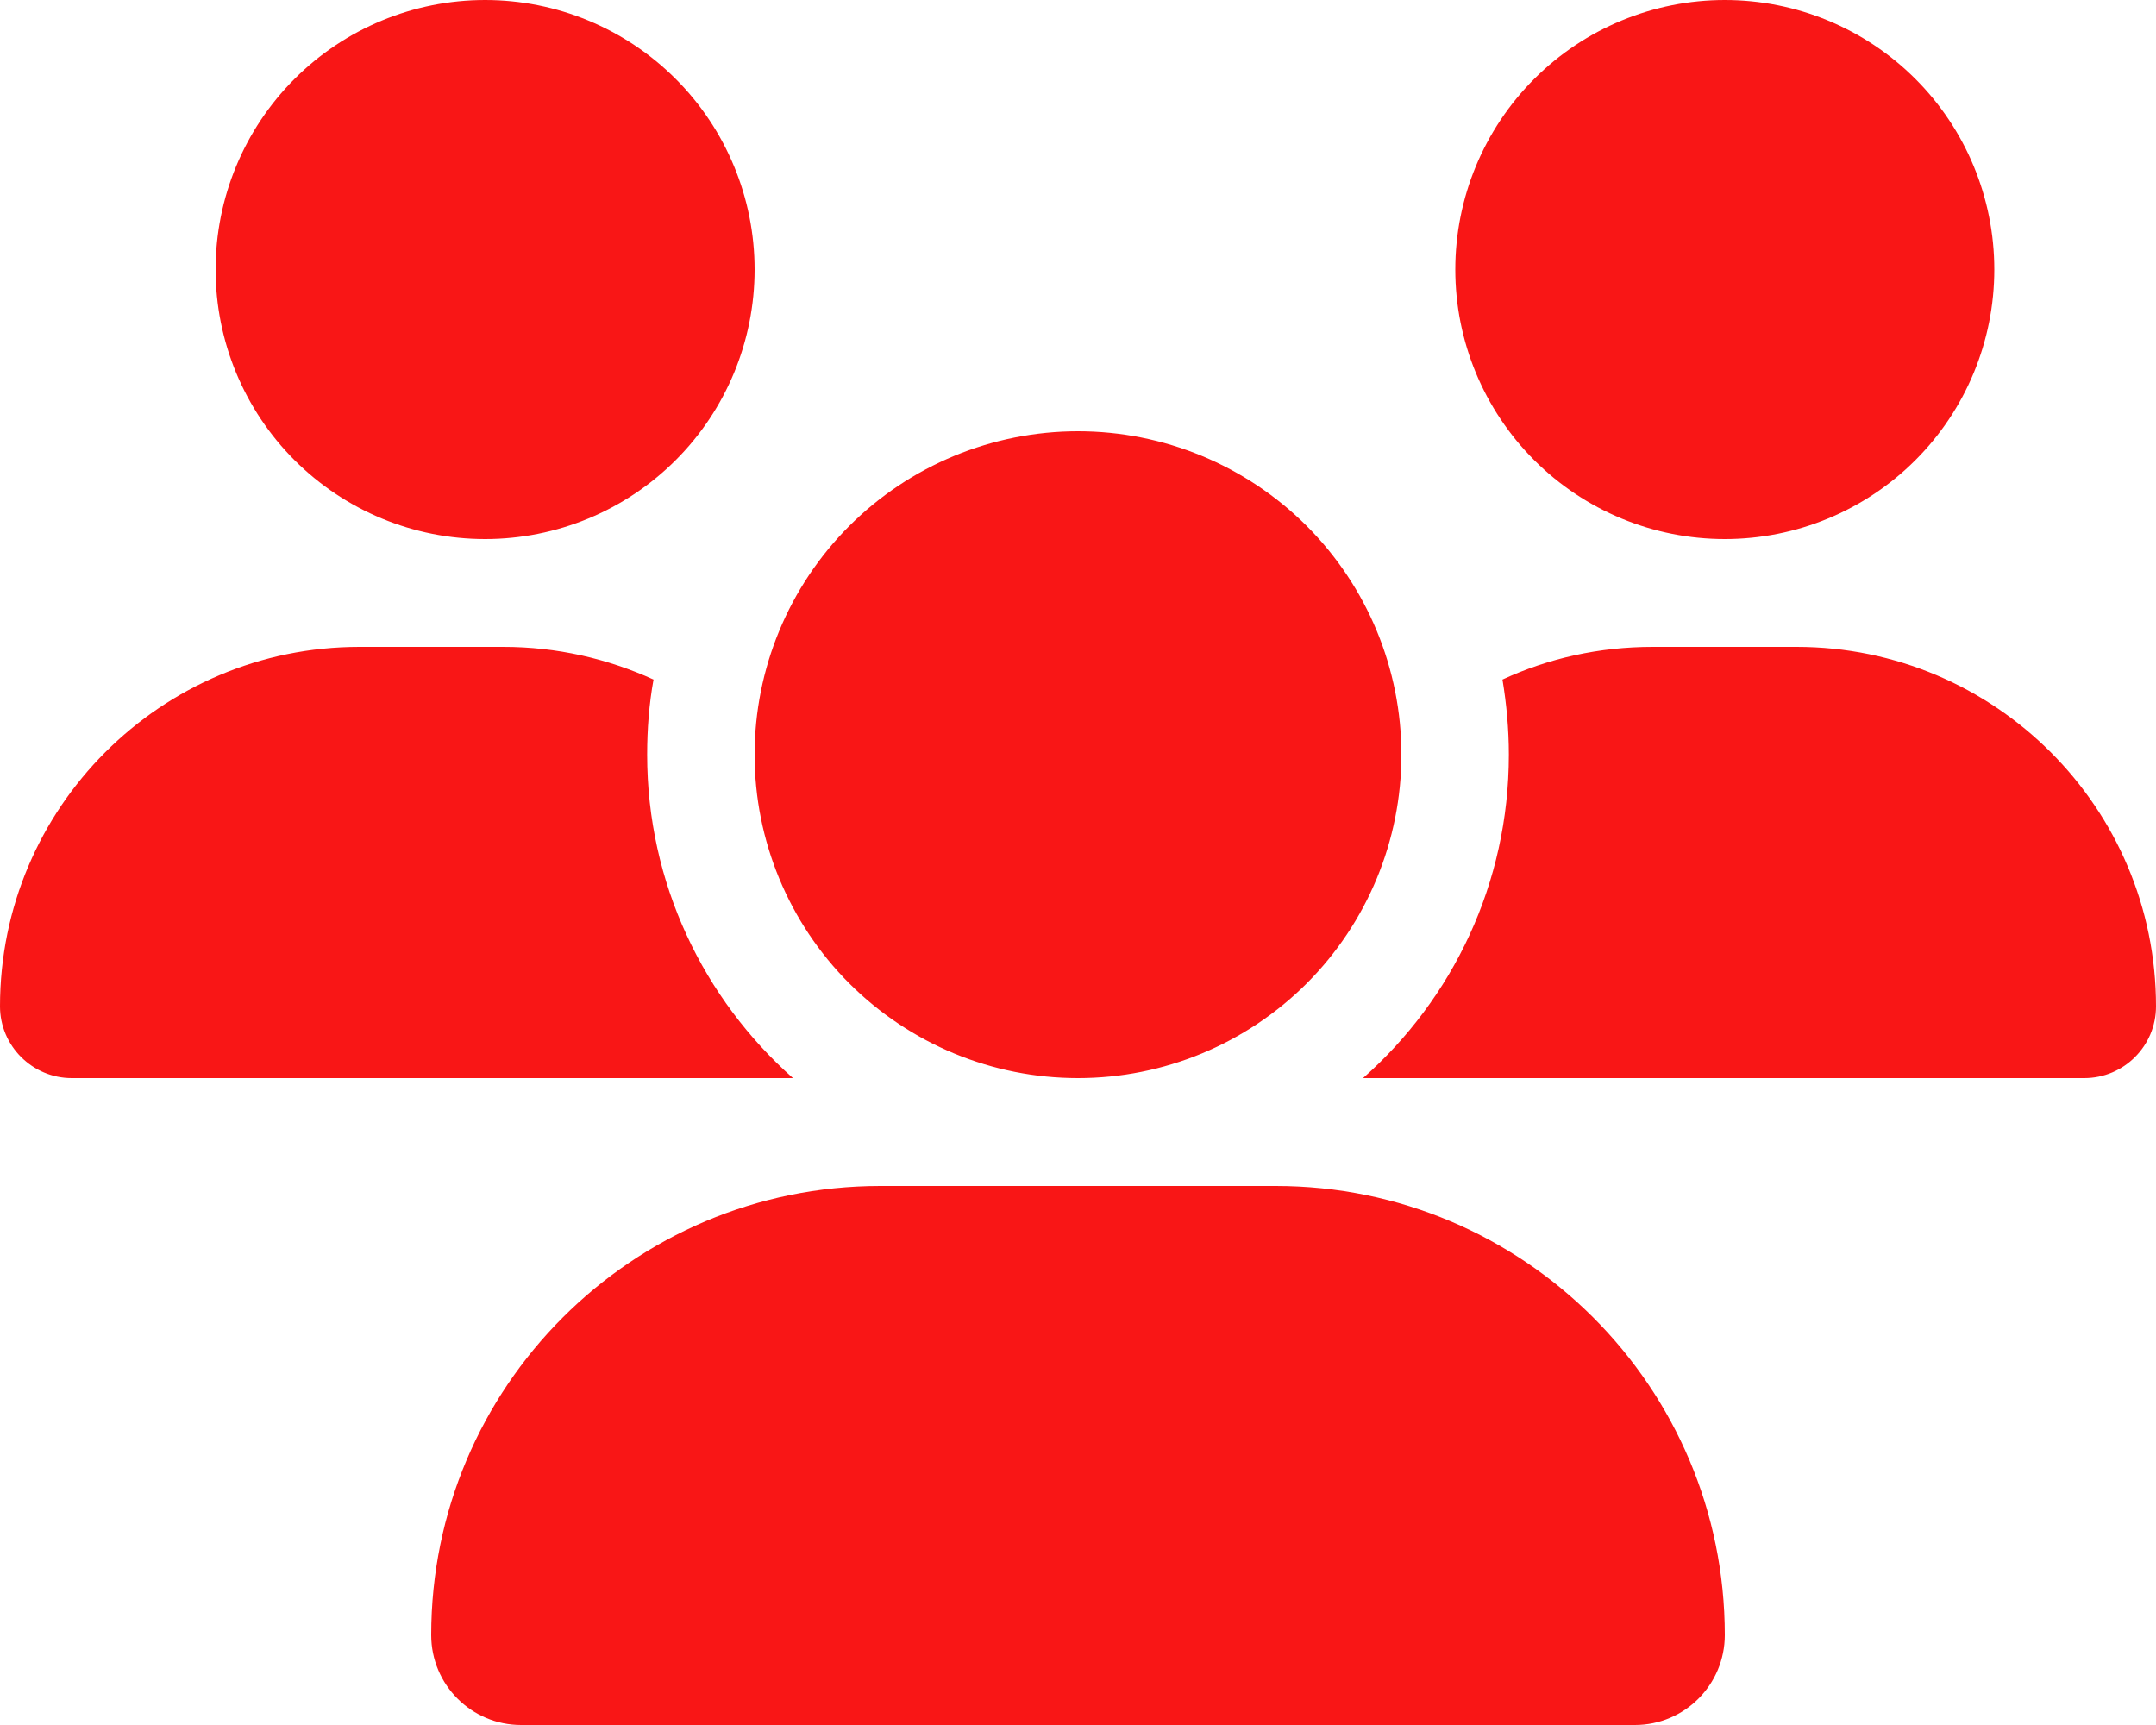 <svg width="25" height="20" viewBox="0 0 25 20" fill="none" xmlns="http://www.w3.org/2000/svg">
<g id="Frame">
<g clip-path="url(#clip0_1_419)">
<path id="Vector" d="M5.625 0C6.454 0 7.249 0.329 7.835 0.915C8.421 1.501 8.75 2.296 8.75 3.125C8.75 3.954 8.421 4.749 7.835 5.335C7.249 5.921 6.454 6.25 5.625 6.25C4.796 6.25 4.001 5.921 3.415 5.335C2.829 4.749 2.5 3.954 2.5 3.125C2.5 2.296 2.829 1.501 3.415 0.915C4.001 0.329 4.796 0 5.625 0ZM20 0C20.829 0 21.624 0.329 22.21 0.915C22.796 1.501 23.125 2.296 23.125 3.125C23.125 3.954 22.796 4.749 22.21 5.335C21.624 5.921 20.829 6.25 20 6.25C19.171 6.25 18.376 5.921 17.79 5.335C17.204 4.749 16.875 3.954 16.875 3.125C16.875 2.296 17.204 1.501 17.79 0.915C18.376 0.329 19.171 0 20 0ZM0 11.668C0 9.367 1.867 7.5 4.168 7.5H5.836C6.457 7.5 7.047 7.637 7.578 7.879C7.527 8.16 7.504 8.453 7.504 8.75C7.504 10.242 8.16 11.582 9.195 12.5C9.188 12.5 9.18 12.5 9.168 12.5H0.832C0.375 12.5 0 12.125 0 11.668ZM15.832 12.5C15.824 12.5 15.816 12.5 15.805 12.5C16.844 11.582 17.496 10.242 17.496 8.75C17.496 8.453 17.469 8.164 17.422 7.879C17.953 7.633 18.543 7.5 19.164 7.5H20.832C23.133 7.5 25 9.367 25 11.668C25 12.129 24.625 12.5 24.168 12.5H15.832ZM8.75 8.75C8.75 7.755 9.145 6.802 9.848 6.098C10.552 5.395 11.505 5 12.5 5C13.495 5 14.448 5.395 15.152 6.098C15.855 6.802 16.25 7.755 16.25 8.75C16.25 9.745 15.855 10.698 15.152 11.402C14.448 12.105 13.495 12.5 12.5 12.5C11.505 12.5 10.552 12.105 9.848 11.402C9.145 10.698 8.75 9.745 8.75 8.75ZM5 18.957C5 16.082 7.332 13.75 10.207 13.75H14.793C17.668 13.75 20 16.082 20 18.957C20 19.531 19.535 20 18.957 20H6.043C5.469 20 5 19.535 5 18.957Z" fill="#F91616"/>
</g>
</g>
<defs>
<clipPath id="clip0_1_419">
<path d="M0 0H25V20H0V0Z" fill="white"/>
</clipPath>
</defs>
</svg>
